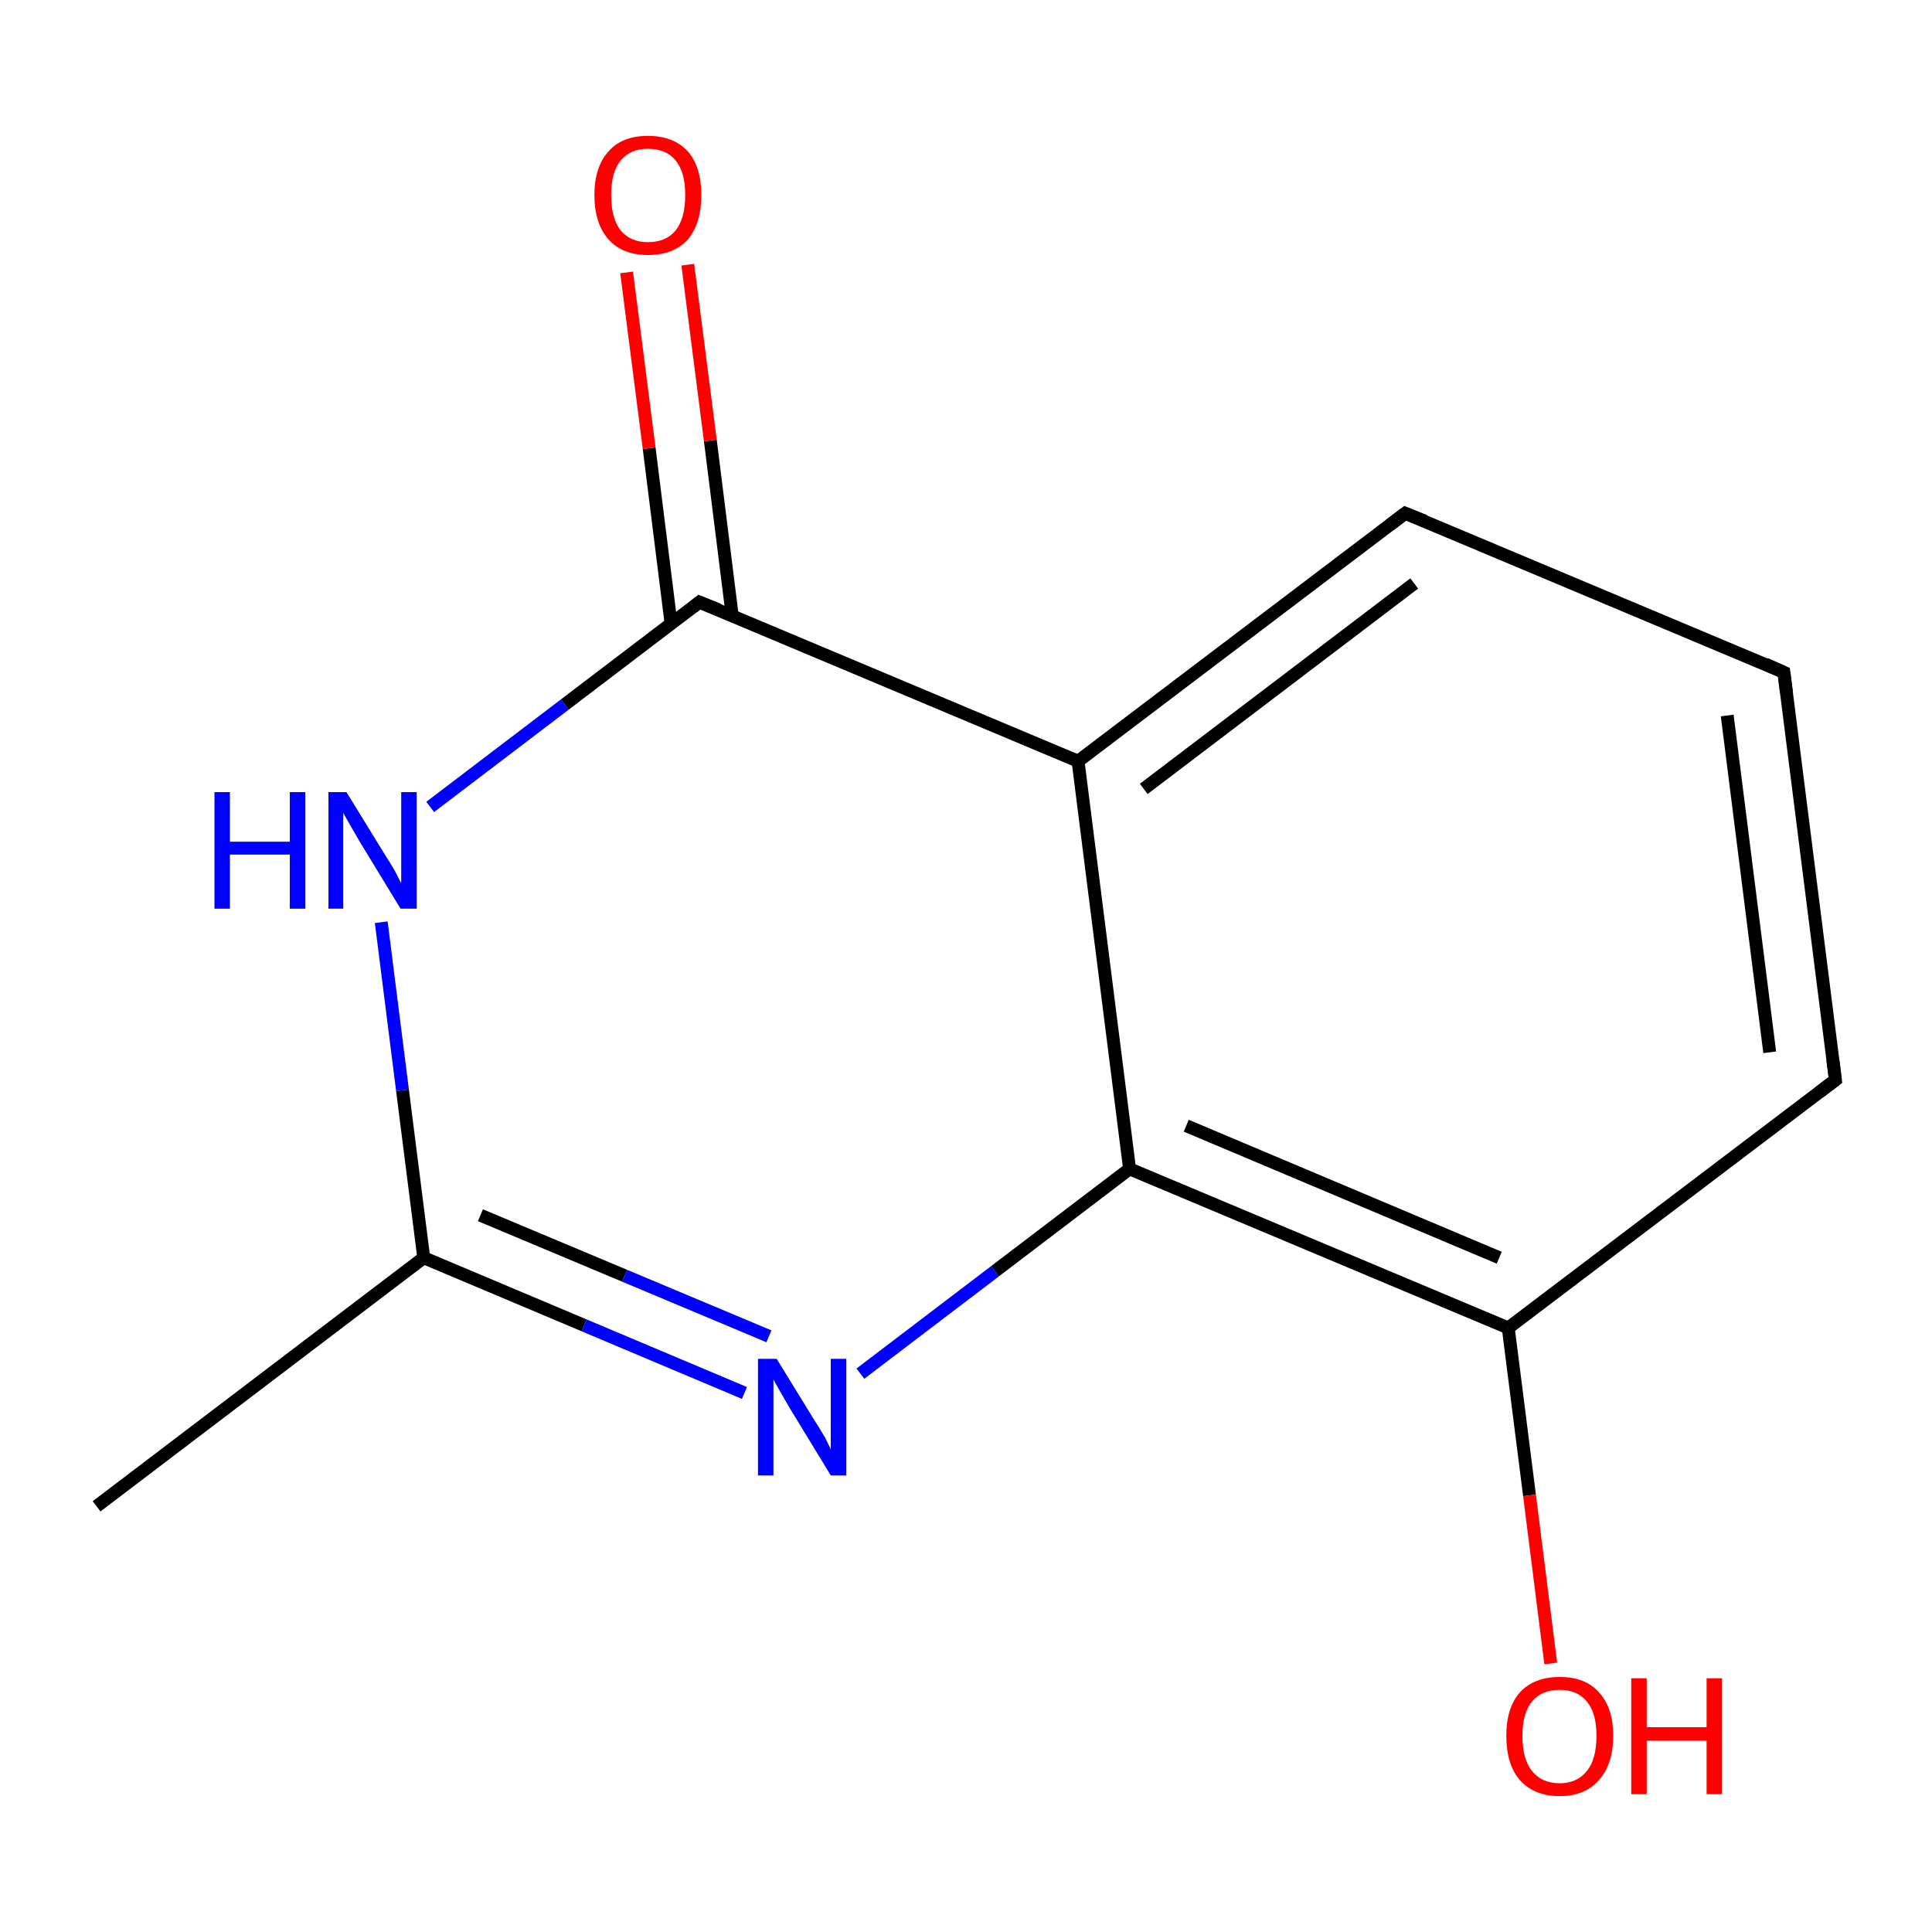 <?xml version='1.0' encoding='iso-8859-1'?>
<svg version='1.1' baseProfile='full'
              xmlns='http://www.w3.org/2000/svg'
                      xmlns:rdkit='http://www.rdkit.org/xml'
                      xmlns:xlink='http://www.w3.org/1999/xlink'
                  xml:space='preserve'
width='300px' height='300px' viewBox='0 0 300 300'>
<!-- END OF HEADER -->
<rect style='opacity:1.0;fill:#FFFFFF;stroke:none' width='300.0' height='300.0' x='0.0' y='0.0'> </rect>
<path class='bond-0 atom-0 atom-1' d='M 15.0,233.9 L 65.8,195.3' style='fill:none;fill-rule:evenodd;stroke:#000000;stroke-width:2.0px;stroke-linecap:butt;stroke-linejoin:miter;stroke-opacity:1' />
<path class='bond-1 atom-1 atom-2' d='M 65.8,195.3 L 90.7,205.8' style='fill:none;fill-rule:evenodd;stroke:#000000;stroke-width:2.0px;stroke-linecap:butt;stroke-linejoin:miter;stroke-opacity:1' />
<path class='bond-1 atom-1 atom-2' d='M 90.7,205.8 L 115.6,216.3' style='fill:none;fill-rule:evenodd;stroke:#0000FF;stroke-width:2.0px;stroke-linecap:butt;stroke-linejoin:miter;stroke-opacity:1' />
<path class='bond-1 atom-1 atom-2' d='M 74.6,188.7 L 97.0,198.1' style='fill:none;fill-rule:evenodd;stroke:#000000;stroke-width:2.0px;stroke-linecap:butt;stroke-linejoin:miter;stroke-opacity:1' />
<path class='bond-1 atom-1 atom-2' d='M 97.0,198.1 L 119.4,207.5' style='fill:none;fill-rule:evenodd;stroke:#0000FF;stroke-width:2.0px;stroke-linecap:butt;stroke-linejoin:miter;stroke-opacity:1' />
<path class='bond-2 atom-2 atom-3' d='M 133.6,213.3 L 154.5,197.4' style='fill:none;fill-rule:evenodd;stroke:#0000FF;stroke-width:2.0px;stroke-linecap:butt;stroke-linejoin:miter;stroke-opacity:1' />
<path class='bond-2 atom-2 atom-3' d='M 154.5,197.4 L 175.4,181.5' style='fill:none;fill-rule:evenodd;stroke:#000000;stroke-width:2.0px;stroke-linecap:butt;stroke-linejoin:miter;stroke-opacity:1' />
<path class='bond-3 atom-3 atom-4' d='M 175.4,181.5 L 234.2,206.2' style='fill:none;fill-rule:evenodd;stroke:#000000;stroke-width:2.0px;stroke-linecap:butt;stroke-linejoin:miter;stroke-opacity:1' />
<path class='bond-3 atom-3 atom-4' d='M 184.2,174.8 L 232.8,195.3' style='fill:none;fill-rule:evenodd;stroke:#000000;stroke-width:2.0px;stroke-linecap:butt;stroke-linejoin:miter;stroke-opacity:1' />
<path class='bond-4 atom-4 atom-5' d='M 234.2,206.2 L 237.5,232.2' style='fill:none;fill-rule:evenodd;stroke:#000000;stroke-width:2.0px;stroke-linecap:butt;stroke-linejoin:miter;stroke-opacity:1' />
<path class='bond-4 atom-4 atom-5' d='M 237.5,232.2 L 240.8,258.3' style='fill:none;fill-rule:evenodd;stroke:#FF0000;stroke-width:2.0px;stroke-linecap:butt;stroke-linejoin:miter;stroke-opacity:1' />
<path class='bond-5 atom-4 atom-6' d='M 234.2,206.2 L 285.0,167.7' style='fill:none;fill-rule:evenodd;stroke:#000000;stroke-width:2.0px;stroke-linecap:butt;stroke-linejoin:miter;stroke-opacity:1' />
<path class='bond-6 atom-6 atom-7' d='M 285.0,167.7 L 277.0,104.4' style='fill:none;fill-rule:evenodd;stroke:#000000;stroke-width:2.0px;stroke-linecap:butt;stroke-linejoin:miter;stroke-opacity:1' />
<path class='bond-6 atom-6 atom-7' d='M 274.8,163.4 L 268.2,111.1' style='fill:none;fill-rule:evenodd;stroke:#000000;stroke-width:2.0px;stroke-linecap:butt;stroke-linejoin:miter;stroke-opacity:1' />
<path class='bond-7 atom-7 atom-8' d='M 277.0,104.4 L 218.2,79.7' style='fill:none;fill-rule:evenodd;stroke:#000000;stroke-width:2.0px;stroke-linecap:butt;stroke-linejoin:miter;stroke-opacity:1' />
<path class='bond-8 atom-8 atom-9' d='M 218.2,79.7 L 167.4,118.2' style='fill:none;fill-rule:evenodd;stroke:#000000;stroke-width:2.0px;stroke-linecap:butt;stroke-linejoin:miter;stroke-opacity:1' />
<path class='bond-8 atom-8 atom-9' d='M 219.6,90.6 L 177.6,122.5' style='fill:none;fill-rule:evenodd;stroke:#000000;stroke-width:2.0px;stroke-linecap:butt;stroke-linejoin:miter;stroke-opacity:1' />
<path class='bond-9 atom-9 atom-10' d='M 167.4,118.2 L 108.6,93.5' style='fill:none;fill-rule:evenodd;stroke:#000000;stroke-width:2.0px;stroke-linecap:butt;stroke-linejoin:miter;stroke-opacity:1' />
<path class='bond-10 atom-10 atom-11' d='M 113.7,95.6 L 110.3,68.4' style='fill:none;fill-rule:evenodd;stroke:#000000;stroke-width:2.0px;stroke-linecap:butt;stroke-linejoin:miter;stroke-opacity:1' />
<path class='bond-10 atom-10 atom-11' d='M 110.3,68.4 L 106.8,41.1' style='fill:none;fill-rule:evenodd;stroke:#FF0000;stroke-width:2.0px;stroke-linecap:butt;stroke-linejoin:miter;stroke-opacity:1' />
<path class='bond-10 atom-10 atom-11' d='M 104.2,96.8 L 100.8,69.6' style='fill:none;fill-rule:evenodd;stroke:#000000;stroke-width:2.0px;stroke-linecap:butt;stroke-linejoin:miter;stroke-opacity:1' />
<path class='bond-10 atom-10 atom-11' d='M 100.8,69.6 L 97.3,42.3' style='fill:none;fill-rule:evenodd;stroke:#FF0000;stroke-width:2.0px;stroke-linecap:butt;stroke-linejoin:miter;stroke-opacity:1' />
<path class='bond-11 atom-10 atom-12' d='M 108.6,93.5 L 87.7,109.4' style='fill:none;fill-rule:evenodd;stroke:#000000;stroke-width:2.0px;stroke-linecap:butt;stroke-linejoin:miter;stroke-opacity:1' />
<path class='bond-11 atom-10 atom-12' d='M 87.7,109.4 L 66.8,125.3' style='fill:none;fill-rule:evenodd;stroke:#0000FF;stroke-width:2.0px;stroke-linecap:butt;stroke-linejoin:miter;stroke-opacity:1' />
<path class='bond-12 atom-12 atom-1' d='M 59.2,143.2 L 62.5,169.3' style='fill:none;fill-rule:evenodd;stroke:#0000FF;stroke-width:2.0px;stroke-linecap:butt;stroke-linejoin:miter;stroke-opacity:1' />
<path class='bond-12 atom-12 atom-1' d='M 62.5,169.3 L 65.8,195.3' style='fill:none;fill-rule:evenodd;stroke:#000000;stroke-width:2.0px;stroke-linecap:butt;stroke-linejoin:miter;stroke-opacity:1' />
<path class='bond-13 atom-9 atom-3' d='M 167.4,118.2 L 175.4,181.5' style='fill:none;fill-rule:evenodd;stroke:#000000;stroke-width:2.0px;stroke-linecap:butt;stroke-linejoin:miter;stroke-opacity:1' />
<path d='M 282.5,169.6 L 285.0,167.7 L 284.6,164.5' style='fill:none;stroke:#000000;stroke-width:2.0px;stroke-linecap:butt;stroke-linejoin:miter;stroke-miterlimit:10;stroke-opacity:1;' />
<path d='M 277.4,107.5 L 277.0,104.4 L 274.1,103.1' style='fill:none;stroke:#000000;stroke-width:2.0px;stroke-linecap:butt;stroke-linejoin:miter;stroke-miterlimit:10;stroke-opacity:1;' />
<path d='M 221.2,80.9 L 218.2,79.7 L 215.7,81.6' style='fill:none;stroke:#000000;stroke-width:2.0px;stroke-linecap:butt;stroke-linejoin:miter;stroke-miterlimit:10;stroke-opacity:1;' />
<path d='M 111.6,94.7 L 108.6,93.5 L 107.6,94.3' style='fill:none;stroke:#000000;stroke-width:2.0px;stroke-linecap:butt;stroke-linejoin:miter;stroke-miterlimit:10;stroke-opacity:1;' />
<path class='atom-2' d='M 120.6 211.0
L 126.5 220.6
Q 127.1 221.5, 128.1 223.2
Q 129.0 225.0, 129.0 225.1
L 129.0 211.0
L 131.4 211.0
L 131.4 229.1
L 129.0 229.1
L 122.6 218.6
Q 121.9 217.4, 121.1 216.0
Q 120.3 214.6, 120.1 214.2
L 120.1 229.1
L 117.7 229.1
L 117.7 211.0
L 120.6 211.0
' fill='#0000FF'/>
<path class='atom-5' d='M 233.9 269.5
Q 233.9 265.2, 236.0 262.8
Q 238.2 260.4, 242.2 260.4
Q 246.2 260.4, 248.3 262.8
Q 250.5 265.2, 250.5 269.5
Q 250.5 273.9, 248.3 276.4
Q 246.1 278.9, 242.2 278.9
Q 238.2 278.9, 236.0 276.4
Q 233.9 274.0, 233.9 269.5
M 242.2 276.9
Q 244.9 276.9, 246.4 275.0
Q 247.9 273.2, 247.9 269.5
Q 247.9 266.0, 246.4 264.2
Q 244.9 262.4, 242.2 262.4
Q 239.4 262.4, 237.9 264.2
Q 236.4 266.0, 236.4 269.5
Q 236.4 273.2, 237.9 275.0
Q 239.4 276.9, 242.2 276.9
' fill='#FF0000'/>
<path class='atom-5' d='M 253.3 260.6
L 255.7 260.6
L 255.7 268.2
L 265.0 268.2
L 265.0 260.6
L 267.4 260.6
L 267.4 278.6
L 265.0 278.6
L 265.0 270.3
L 255.7 270.3
L 255.7 278.6
L 253.3 278.6
L 253.3 260.6
' fill='#FF0000'/>
<path class='atom-11' d='M 92.3 30.3
Q 92.3 25.9, 94.5 23.5
Q 96.6 21.1, 100.6 21.1
Q 104.6 21.1, 106.8 23.5
Q 108.9 25.9, 108.9 30.3
Q 108.9 34.7, 106.8 37.2
Q 104.6 39.6, 100.6 39.6
Q 96.7 39.6, 94.5 37.2
Q 92.3 34.7, 92.3 30.3
M 100.6 37.6
Q 103.4 37.6, 104.9 35.8
Q 106.4 33.9, 106.4 30.3
Q 106.4 26.7, 104.9 24.9
Q 103.4 23.1, 100.6 23.1
Q 97.9 23.1, 96.4 24.9
Q 94.9 26.7, 94.9 30.3
Q 94.9 33.9, 96.4 35.8
Q 97.9 37.6, 100.6 37.6
' fill='#FF0000'/>
<path class='atom-12' d='M 33.3 123.0
L 35.7 123.0
L 35.7 130.7
L 45.0 130.7
L 45.0 123.0
L 47.4 123.0
L 47.4 141.1
L 45.0 141.1
L 45.0 132.7
L 35.7 132.7
L 35.7 141.1
L 33.3 141.1
L 33.3 123.0
' fill='#0000FF'/>
<path class='atom-12' d='M 53.8 123.0
L 59.7 132.6
Q 60.3 133.5, 61.3 135.2
Q 62.2 137.0, 62.3 137.1
L 62.3 123.0
L 64.7 123.0
L 64.7 141.1
L 62.2 141.1
L 55.8 130.6
Q 55.1 129.4, 54.3 128.0
Q 53.5 126.6, 53.3 126.2
L 53.3 141.1
L 51.0 141.1
L 51.0 123.0
L 53.8 123.0
' fill='#0000FF'/>
</svg>
